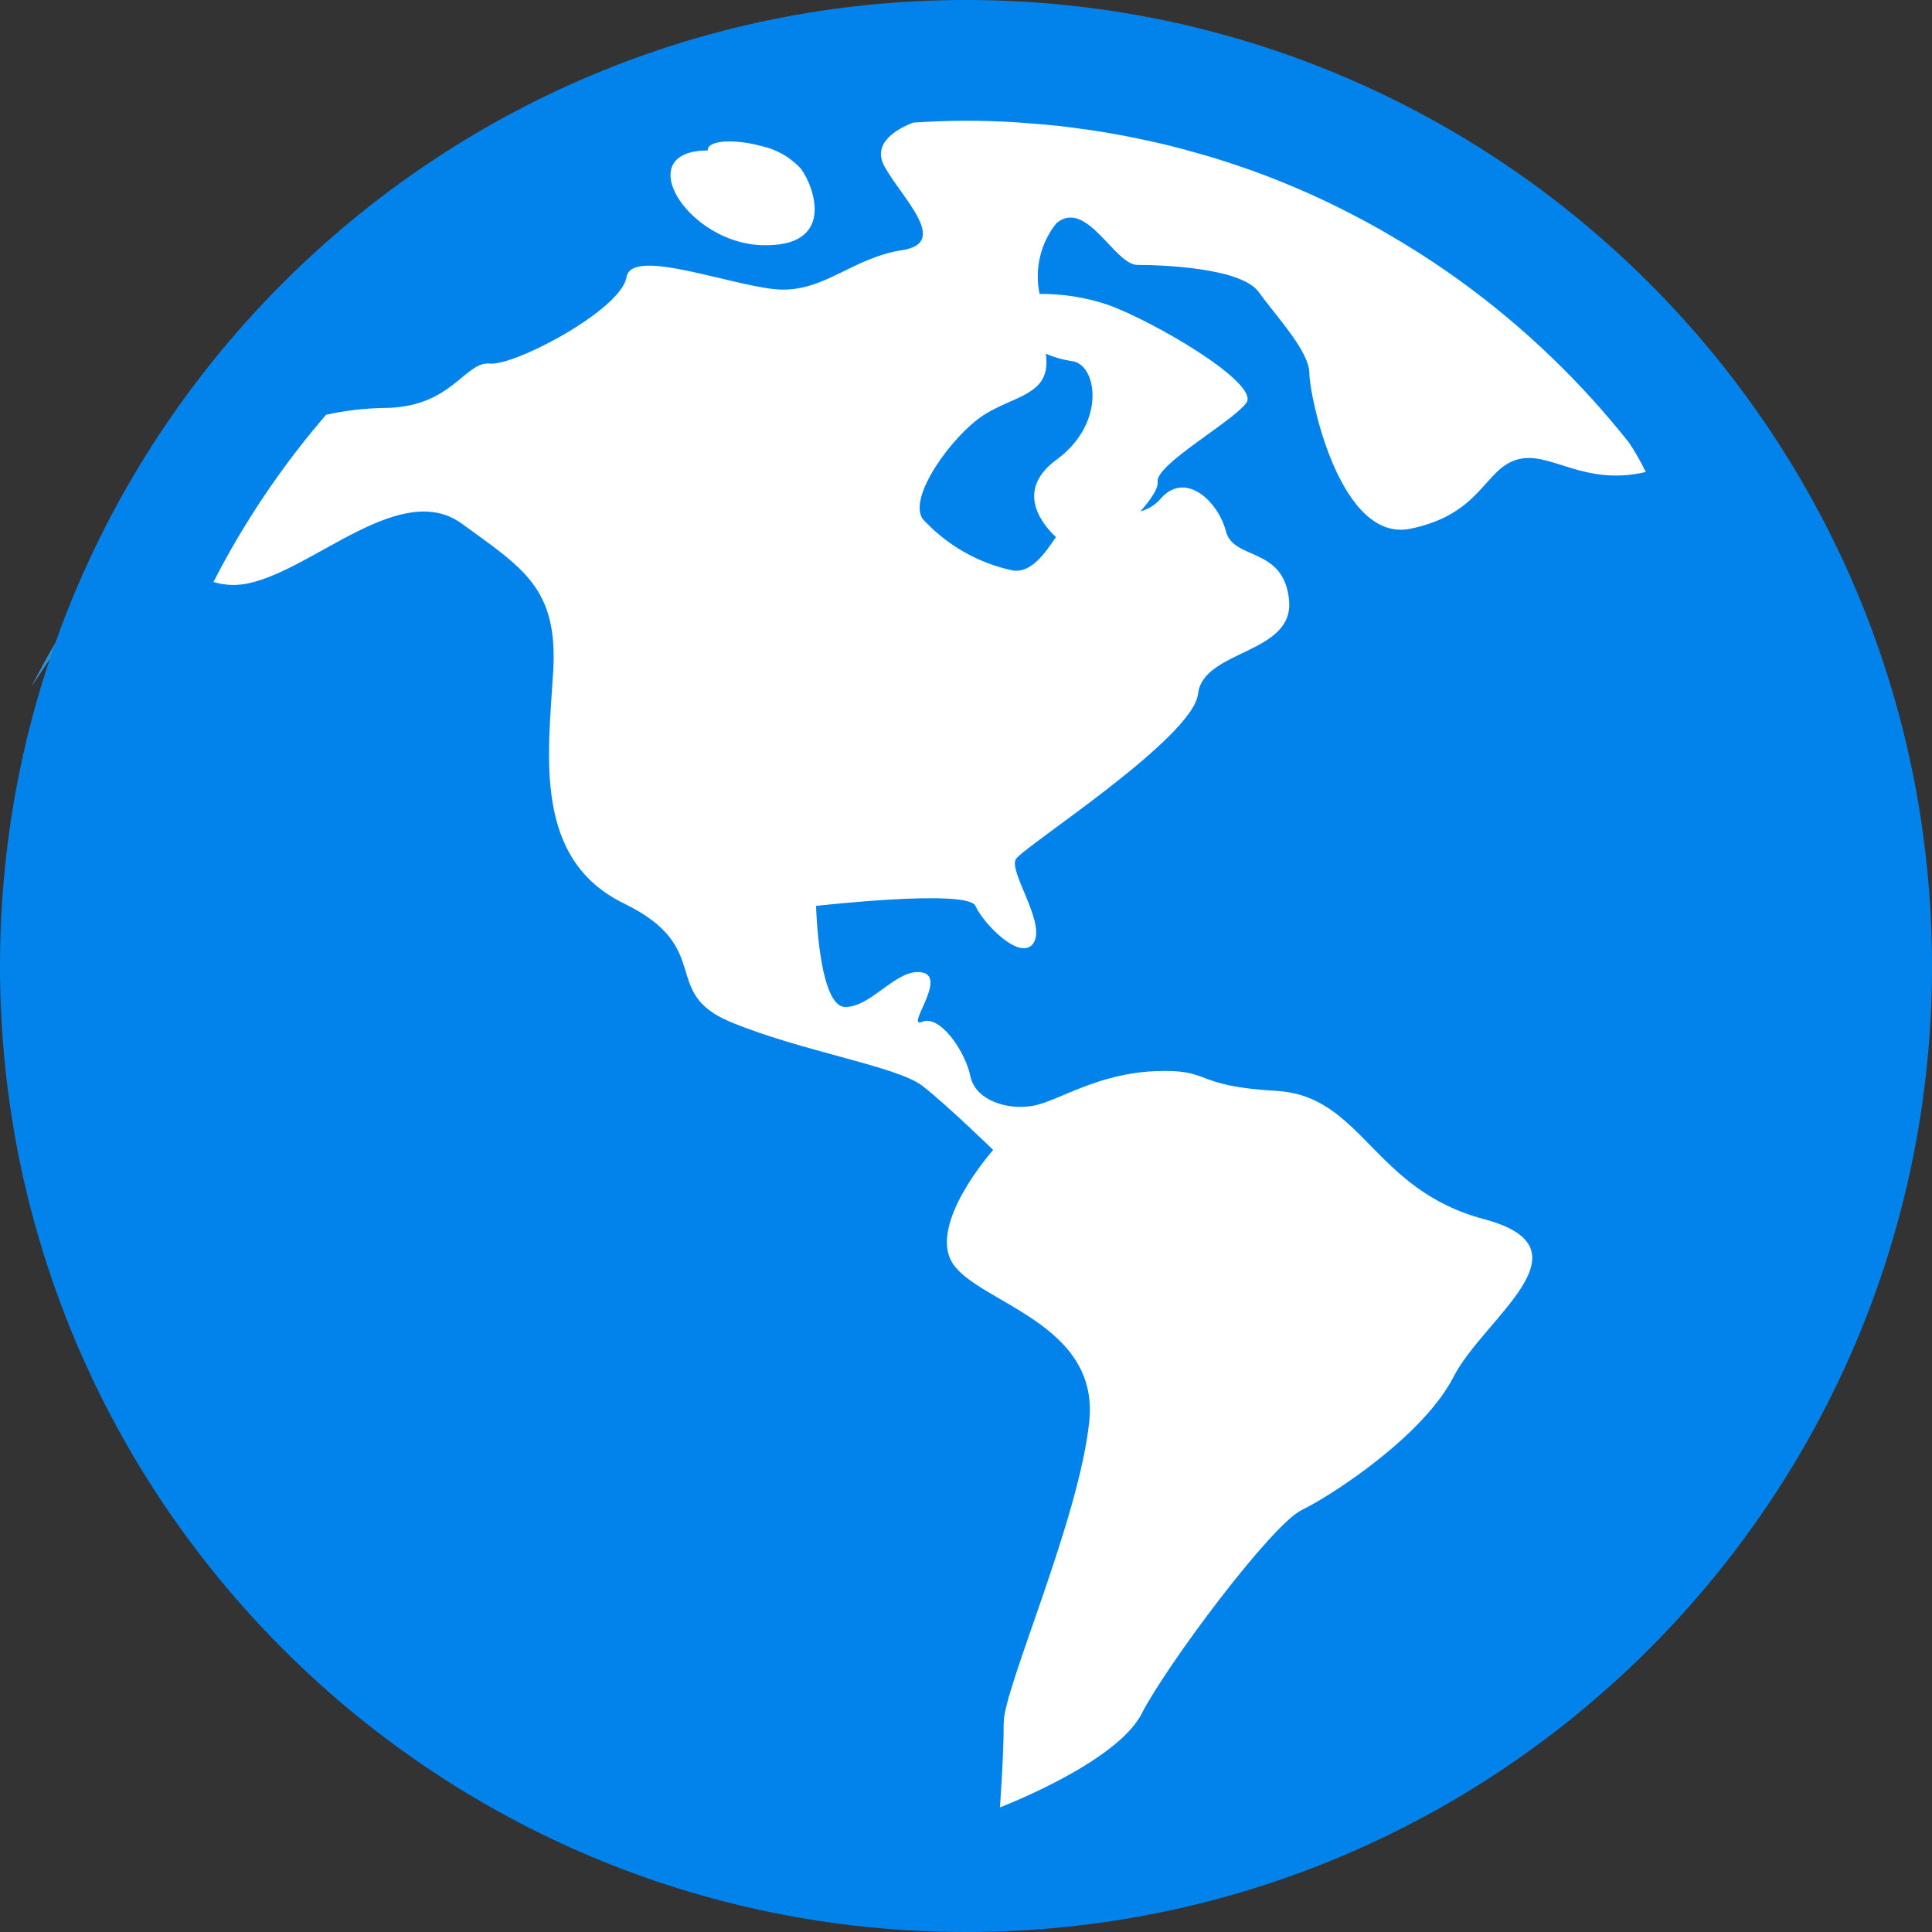 <?xml version="1.0"?>
<svg xmlns="http://www.w3.org/2000/svg" xmlns:xlink="http://www.w3.org/1999/xlink" version="1.1" id="Layer_1" x="0px" y="0px" viewBox="0 0 512 512" style="enable-background:new 0 0 512 512;" xml:space="preserve" width="512px" height="512px" class=""><rect x="0" y="0" width="512" height="512" fill="#333333" stroke="none"/><g><path style="fill:#2E90D3" d="M8.296,181.984c8.56-16.696,19.08-32.312,31.344-46.52" data-original="#2E90D3" class=""/><path style="fill:#0283EC" d="M256,0C114.616,0,0,114.616,0,256s114.616,256,256,256s256-114.616,256-256S397.384,0,256,0z" data-original="#25B6D2" class="" data-old_color="#25B6D2"/><g>
	<path style="fill:#FFFFFF" d="M212.264,44.728c-2.8-3.064-6.496-5.176-10.56-6.04c-6.944-1.896-14.296-1.6-14.152,1.192   c-6.856,0-9.72,2.68-9.856,6.264c-0.272,7.288,10.92,18.4,24.176,18.832C221.648,65.6,215.792,49.48,212.264,44.728z" data-original="#FFFFFF" class="active-path"/>
	<path style="fill:#FFFFFF" d="M387.312,74.688l-0.592-0.424c-3.016-2.176-6.08-4.272-9.208-6.296l-1.432-0.92   c-2.92-1.864-5.88-3.656-8.888-5.384l-1.68-0.968c-3.08-1.736-6.208-3.4-9.376-4.992c-0.448-0.224-0.888-0.464-1.336-0.688   c-7.376-3.648-14.944-6.888-22.68-9.696l-0.488-0.168c-3.544-1.264-7.128-2.448-10.752-3.552c-1.064-0.32-2.144-0.608-3.2-0.912   c-2.752-0.8-5.52-1.544-8.32-2.232c-1.36-0.336-2.728-0.64-4.096-0.944c-2.568-0.576-5.144-1.112-7.736-1.6   c-1.488-0.28-2.976-0.552-4.472-0.8c-2.568-0.432-5.152-0.8-7.752-1.144c-1.488-0.192-2.976-0.408-4.48-0.568   c-2.792-0.312-5.6-0.536-8.424-0.744c-1.304-0.096-2.6-0.224-3.912-0.296C264.336,32.136,260.184,32,256,32   c-4.696,0-9.344,0.192-13.968,0.48c-4,1.544-11.12,5.312-7.648,11.6c4.696,8.496,17.432,20.256,4.696,22.216   s-20.112,10.456-31.504,10.456s-40.216-11.76-41.56-3.264s-29.496,23.52-36.2,22.864s-10.056,11.76-28.152,11.76   c-5.128,0.096-10.24,0.704-15.248,1.808c-11.672,13.528-21.696,28.4-29.848,44.304c3.12,0.952,6.432,1.048,9.6,0.28   c17.432-3.92,40.216-27.44,56.304-15.68s25.472,16.984,24.128,39.2s-5.36,49.648,18.768,61.408s9.384,23.52,28.152,31.36   s44.24,11.76,50.944,16.984s18.736,16.976,18.736,16.976s-17.432,19.6-10.728,30.056s38.88,15.68,36.2,41.816   s-22.68,70.752-22.68,79.896s-1,22.456-1,22.456s30.832-11.76,37.536-24.8s34.4-50.088,42.448-54.008s32.176-19.6,40.216-35.28   s37.536-33.976,8.04-41.816s-32.176-32.664-54.968-33.976s-16.76-5.88-32.176-5.224s-25.472,7.84-32.176,9.144   s-15.416-1.304-16.76-7.84s-8.04-16.336-12.736-14.4s6.704-11.76,0-13.064s-13.312,9.144-20.4,9.144s-7.752-26.784-7.752-26.784   s40.216-4.576,42.232,0s12.064,15.024,15.416,9.8s-6.704-18.944-4.688-22.216s46.92-32,48.264-43.768s25.472-10.456,24.128-24.8   s-14.728-10.48-16.736-18.288s-10.728-16.336-17.432-8.496c-1.376,1.568-3.208,2.688-5.232,3.2c2.84-3.16,4.8-6.184,4.56-7.76   c-0.672-4.576,19.44-15.68,23.464-20.904s-25.472-22.216-36.864-26.136c-5.768-1.92-11.808-2.864-17.88-2.816   c-1.392-6.624,0.256-13.52,4.504-18.784c8-6.536,15.384,11.104,21.416,11.104s27.48,0.656,32.176,7.2S347,93.088,347,98.968   s8.04,45.032,26.808,41.144s19.44-15.68,28.152-18.296s17.432,7.2,34.184,3.264c-1.288-2.68-2.76-5.272-4.416-7.744   C418.936,101.16,403.992,86.816,387.312,74.688z M277.288,95.032c0-0.384-0.088-0.872-0.128-1.28   c2.184,0.936,4.48,1.592,6.832,1.936c6.704,0.656,9.384,16.336-4,26.136c-10.056,7.352-5.368,15.584-0.16,20.504   c-3.032,4.488-6.448,9.36-11.2,8.896c-9.288-1.904-17.736-6.712-24.128-13.72c-4-5.88,8.04-22.216,16.088-27.44   S277.952,104.8,277.288,95.032z" data-original="#FFFFFF" class="active-path"/>
</g><g>
	<path style="fill:#32BEA6" d="M317.664,40.704c1.072,0.304,2.152,0.592,3.2,0.912C319.816,41.288,318.736,41.008,317.664,40.704z" data-original="#32BEA6" class=""/>
	<path style="fill:#32BEA6" d="M280.8,33.408c1.504,0.168,2.984,0.376,4.48,0.568C283.792,33.784,282.312,33.6,280.8,33.408z" data-original="#32BEA6" class=""/>
	<path style="fill:#32BEA6" d="M305.248,37.52c1.368,0.312,2.736,0.616,4.096,0.944C308,38.136,306.616,37.832,305.248,37.52z" data-original="#32BEA6" class=""/>
	<path style="fill:#32BEA6" d="M376.088,67.056l1.432,0.92L376.088,67.056z" data-original="#32BEA6" class=""/>
	<path style="fill:#32BEA6" d="M386.72,74.272l0.592,0.424L386.72,74.272z" data-original="#32BEA6" class=""/>
	<path style="fill:#32BEA6" d="M331.632,45.168l0.488,0.168L331.632,45.168z" data-original="#32BEA6" class=""/>
	<path style="fill:#32BEA6" d="M268.472,32.368c1.312,0.072,2.608,0.2,3.912,0.296C271.08,32.568,269.784,32.44,268.472,32.368z" data-original="#32BEA6" class=""/>
	<path style="fill:#32BEA6" d="M293.032,35.12c1.496,0.248,2.984,0.52,4.472,0.8C296.024,35.64,294.528,35.368,293.032,35.12z" data-original="#32BEA6" class=""/>
	<path style="fill:#32BEA6" d="M354.8,55.032c0.448,0.224,0.888,0.456,1.336,0.688C355.688,55.496,355.248,55.256,354.8,55.032z" data-original="#32BEA6" class=""/>
	<path style="fill:#32BEA6" d="M365.52,60.704l1.68,0.968L365.52,60.704z" data-original="#32BEA6" class=""/>
	<path style="fill:#32BEA6" d="M387.312,74.688c16.68,12.128,31.624,26.48,44.416,42.656l0,0   C418.944,101.16,403.992,86.808,387.312,74.688z" data-original="#32BEA6" class=""/>
	<path style="fill:#32BEA6" d="M332.128,45.336c7.728,2.808,15.296,6.048,22.672,9.696   C347.424,51.384,339.856,48.144,332.128,45.336z" data-original="#32BEA6" class=""/>
	<path style="fill:#32BEA6" d="M256,32c4.184,0,8.336,0.136,12.472,0.368C264.336,32.136,260.184,32,256,32z" data-original="#32BEA6" class=""/>
	<path style="fill:#32BEA6" d="M367.2,61.672c3.008,1.728,5.968,3.52,8.888,5.384C373.168,65.192,370.2,63.4,367.2,61.672z" data-original="#32BEA6" class=""/>
	<path style="fill:#32BEA6" d="M377.52,68c3.12,2.024,6.192,4.128,9.208,6.296C383.712,72.104,380.64,70.008,377.52,68z" data-original="#32BEA6" class=""/>
	<path style="fill:#32BEA6" d="M256,32c-4.696,0-9.344,0.192-13.968,0.48l0,0C246.656,32.192,251.304,32,256,32z" data-original="#32BEA6" class=""/>
	<path style="fill:#32BEA6" d="M356.136,55.72c3.168,1.6,6.296,3.264,9.376,4.992C362.432,58.976,359.312,57.312,356.136,55.72z" data-original="#32BEA6" class=""/>
	<path style="fill:#32BEA6" d="M285.288,33.976c2.592,0.344,5.184,0.712,7.752,1.144C290.472,34.688,287.88,34.32,285.288,33.976z" data-original="#32BEA6" class=""/>
	<path style="fill:#32BEA6" d="M320.88,41.6c3.624,1.096,7.208,2.288,10.752,3.56C328.088,43.888,324.504,42.704,320.88,41.6z" data-original="#32BEA6" class=""/>
	<path style="fill:#32BEA6" d="M272.384,32.664c2.824,0.208,5.6,0.432,8.424,0.744C278.016,33.096,275.2,32.872,272.384,32.664z" data-original="#32BEA6" class=""/>
	<path style="fill:#32BEA6" d="M297.504,35.92c2.6,0.488,5.176,1.024,7.736,1.6C302.68,36.944,300.104,36.408,297.504,35.92z" data-original="#32BEA6" class=""/>
	<path style="fill:#32BEA6" d="M309.344,38.472c2.8,0.688,5.6,1.44,8.32,2.232C314.904,39.912,312.136,39.152,309.344,38.472z" data-original="#32BEA6" class=""/>
</g></g> </svg>
